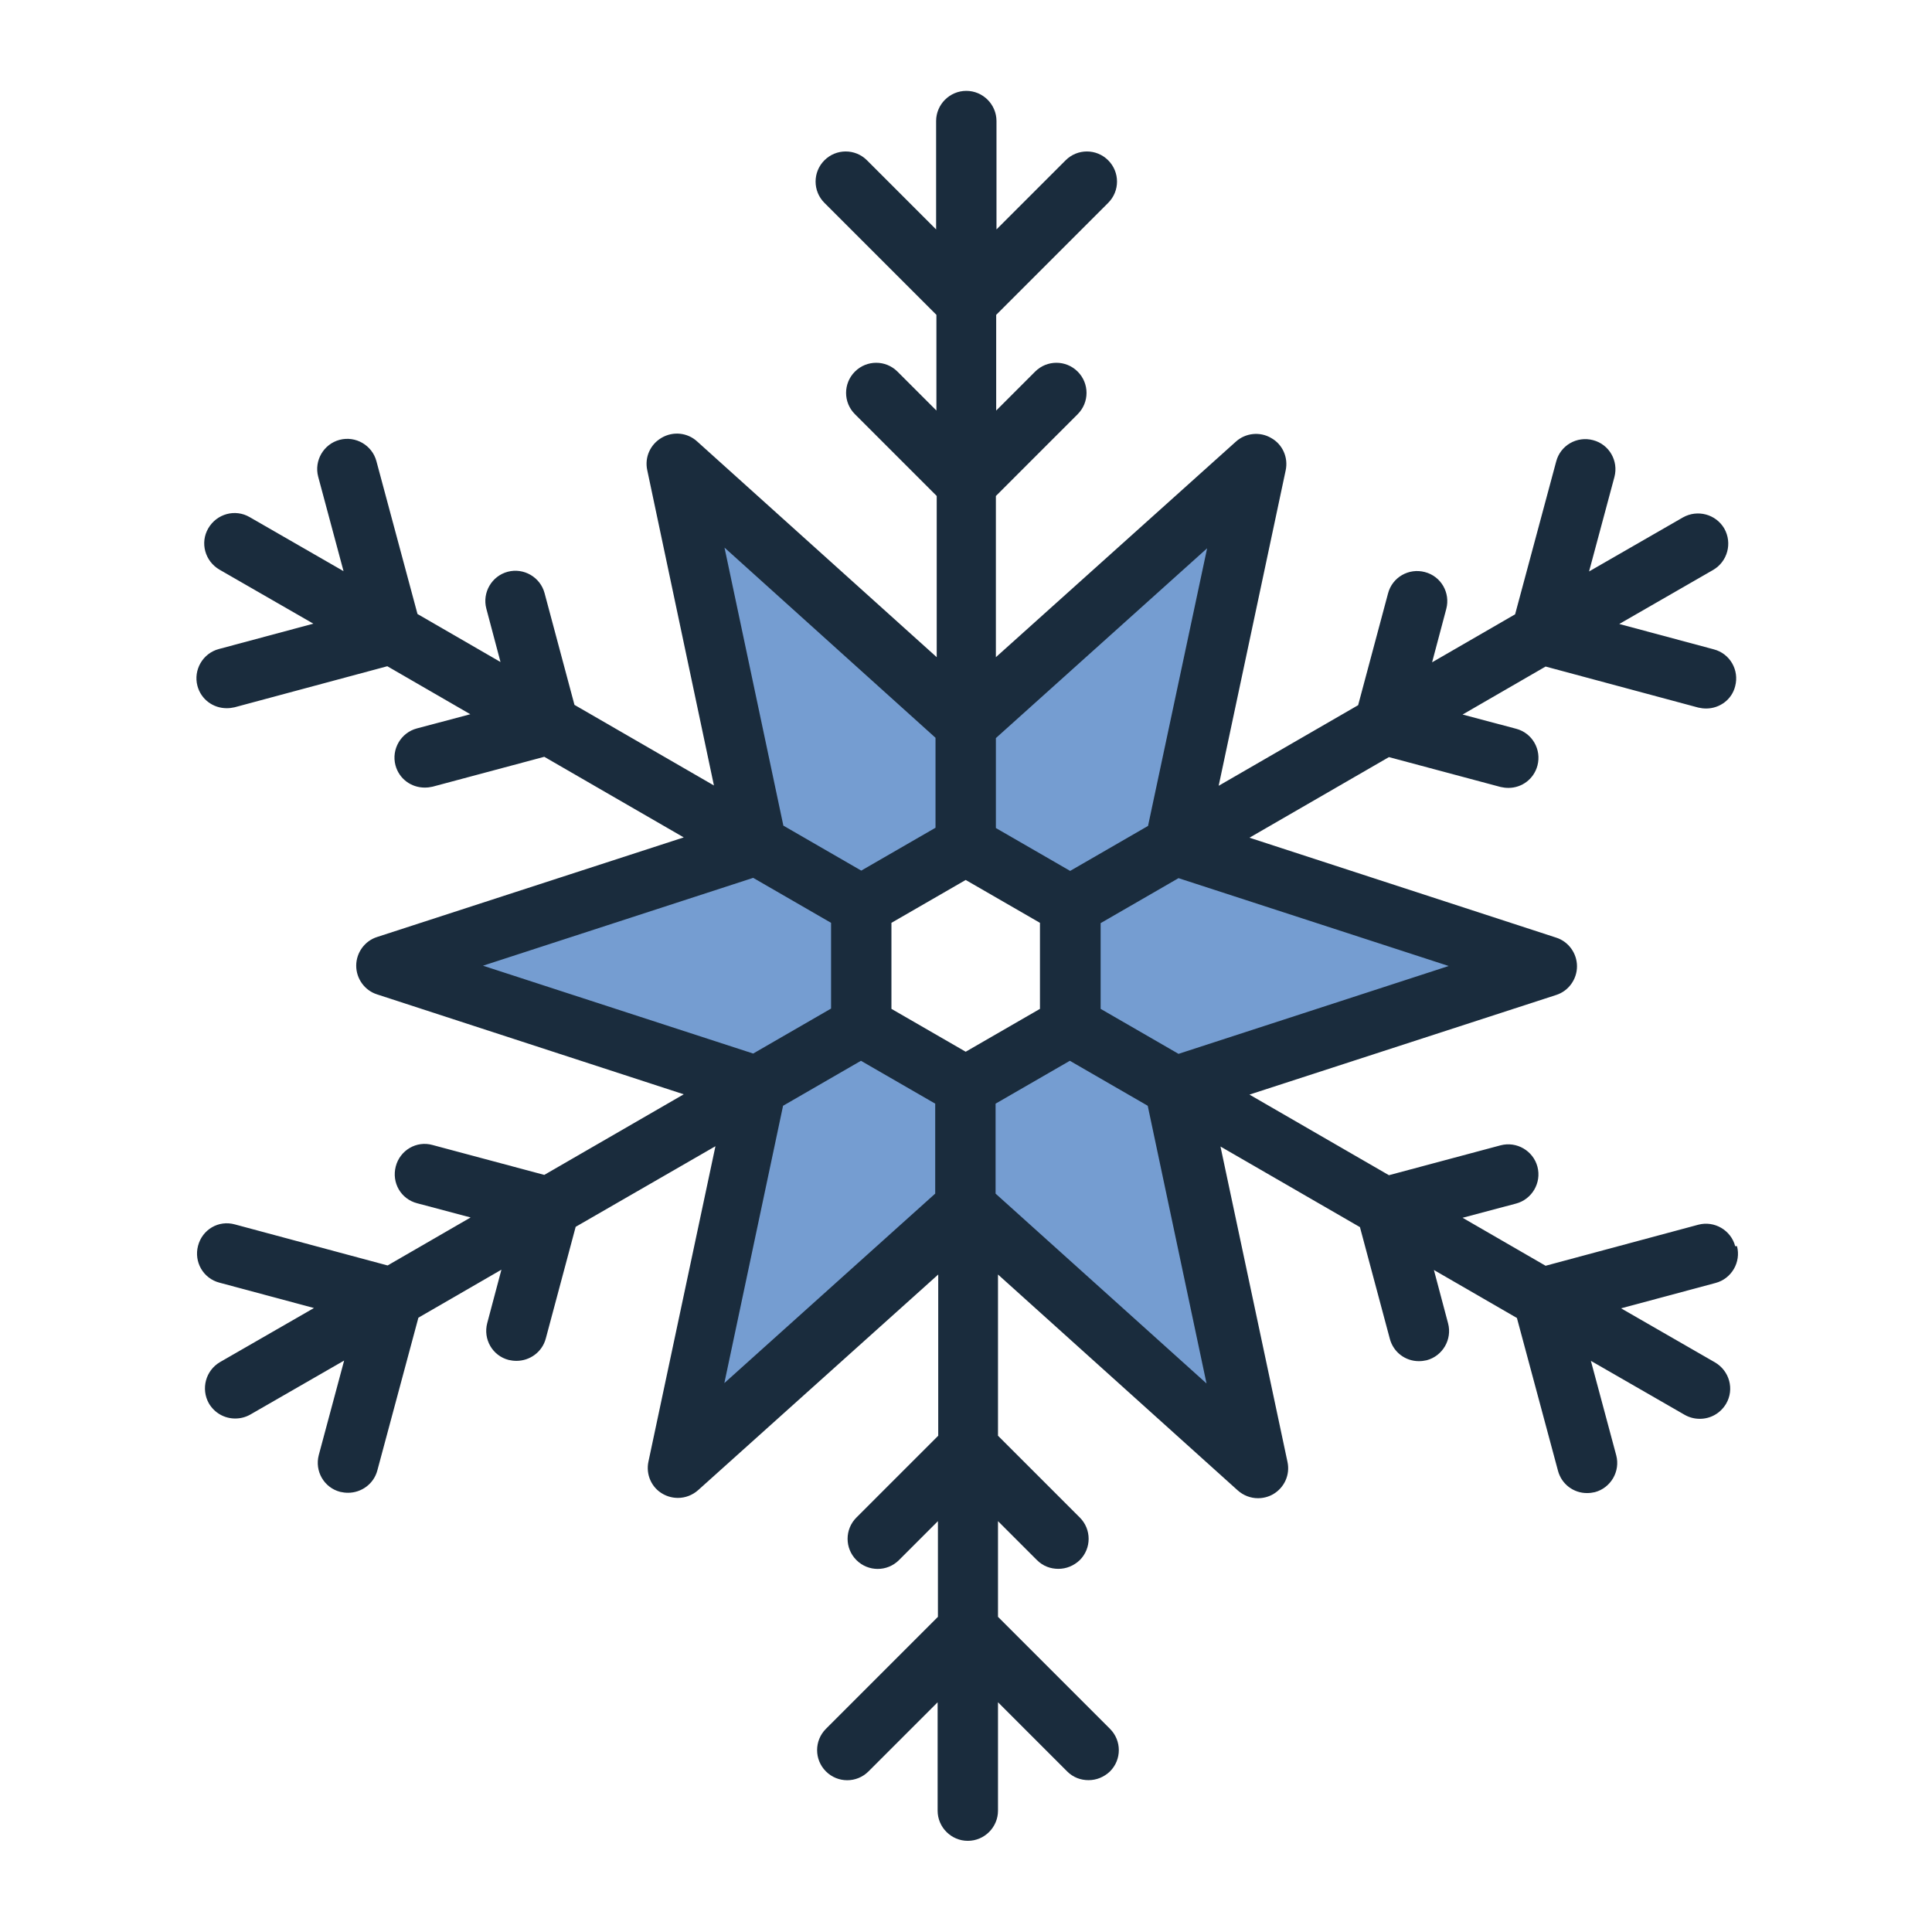 <?xml version="1.0" encoding="UTF-8"?><svg id="Filled_Line" xmlns="http://www.w3.org/2000/svg" viewBox="0 0 64 64"><defs><style>.cls-1{fill:#759dd1;}.cls-1,.cls-2{stroke-width:0px;}.cls-2{fill:#1a2c3d;}</style></defs><polygon class="cls-1" points="32 24 32 28 28.54 30 25.07 28 22.39 15.35 32 24"/><polygon class="cls-1" points="28.54 30 28.54 34 25.07 36 12.78 32 25.07 28 28.54 30"/><polygon class="cls-1" points="32 36 32 40 22.39 48.65 25.07 36 28.54 34 32 36"/><polygon class="cls-1" points="41.61 48.65 32 40 32 36 35.46 34 38.93 36 41.61 48.65"/><polygon class="cls-1" points="51.22 32 38.93 36 35.46 34 35.46 30 38.93 28 51.22 32"/><polygon class="cls-1" points="41.61 15.35 38.93 28 35.46 30 32 28 32 24 41.61 15.35"/><path class="cls-2" d="m57.48,41.28c-.14-.53-.69-.85-1.22-.71l-5.06,1.36-2.75-1.59,1.77-.47c.53-.14.85-.69.71-1.22-.14-.53-.69-.85-1.22-.71l-3.7.99-4.62-2.67,10.16-3.3c.41-.13.69-.52.69-.95s-.28-.82-.69-.95l-10.16-3.31,4.62-2.67,3.7.99c.09.02.17.03.26.03.44,0,.84-.29.96-.74.14-.53-.17-1.08-.71-1.22l-1.77-.47,2.75-1.59,5.06,1.36c.09.02.17.03.26.03.44,0,.85-.29.96-.74.14-.53-.17-1.08-.71-1.22l-3.13-.84,3.11-1.79c.48-.28.64-.89.37-1.37-.28-.48-.89-.64-1.37-.37l-3.11,1.79.84-3.13c.14-.53-.17-1.08-.71-1.22-.53-.14-1.08.17-1.22.71l-1.36,5.06-2.75,1.59.47-1.77c.14-.53-.17-1.08-.71-1.22-.53-.14-1.08.17-1.22.71l-.99,3.7-4.62,2.67,2.22-10.45c.09-.42-.1-.86-.48-1.07-.37-.22-.85-.17-1.17.12l-7.95,7.14v-5.34l2.71-2.71c.39-.39.39-1.02,0-1.41s-1.02-.39-1.41,0l-1.29,1.29v-3.17l3.71-3.71c.39-.39.39-1.02,0-1.41s-1.02-.39-1.41,0l-2.29,2.29v-3.59c0-.55-.45-1-1-1s-1,.45-1,1v3.59l-2.29-2.29c-.39-.39-1.02-.39-1.41,0s-.39,1.02,0,1.41l3.71,3.71v3.17l-1.29-1.29c-.39-.39-1.02-.39-1.41,0s-.39,1.02,0,1.41l2.71,2.71v5.34l-7.94-7.15c-.32-.29-.79-.34-1.17-.12-.38.22-.57.65-.48,1.07l2.21,10.45-4.62-2.67-.99-3.7c-.14-.53-.69-.85-1.22-.71-.53.14-.85.69-.71,1.22l.47,1.77-2.75-1.59-1.36-5.06c-.14-.53-.69-.85-1.22-.71-.53.14-.85.69-.71,1.22l.84,3.13-3.11-1.79c-.48-.28-1.09-.11-1.37.37-.28.48-.11,1.09.37,1.37l3.11,1.79-3.13.84c-.53.14-.85.69-.71,1.22.12.45.52.74.97.74.09,0,.17-.01.26-.03l5.06-1.36,2.75,1.59-1.77.47c-.53.14-.85.69-.71,1.22.12.45.52.74.97.74.09,0,.17-.01.26-.03l3.7-.99,4.62,2.67-10.16,3.3c-.41.13-.69.52-.69.95s.28.82.69.95l10.16,3.31-4.62,2.67-3.7-.99c-.53-.15-1.08.17-1.22.71s.17,1.08.71,1.22l1.77.47-2.75,1.59-5.06-1.36c-.54-.15-1.08.17-1.22.71-.14.53.17,1.08.71,1.22l3.13.84-3.11,1.79c-.48.28-.64.89-.37,1.37.19.32.52.5.87.5.17,0,.34-.04.5-.13l3.11-1.79-.84,3.13c-.14.53.17,1.08.71,1.22.09.02.17.03.26.03.44,0,.85-.29.97-.74l1.36-5.06,2.75-1.59-.47,1.77c-.14.53.17,1.08.71,1.22.09.02.17.03.26.03.44,0,.85-.29.97-.74l.99-3.7,4.63-2.67-2.22,10.45c-.09.42.1.86.48,1.07.16.09.33.13.5.13.24,0,.48-.09.67-.26l7.95-7.14v5.34l-2.71,2.71c-.39.39-.39,1.02,0,1.41s1.02.39,1.41,0l1.29-1.29v3.17l-3.71,3.71c-.39.39-.39,1.02,0,1.41s1.02.39,1.41,0l2.29-2.29v3.59c0,.55.45,1,1,1s1-.45,1-1v-3.59l2.29,2.29c.2.2.45.29.71.29s.51-.1.71-.29c.39-.39.39-1.02,0-1.41l-3.71-3.71v-3.17l1.29,1.29c.2.2.45.29.71.29s.51-.1.71-.29c.39-.39.39-1.02,0-1.41l-2.71-2.71v-5.34l7.94,7.15c.19.17.43.26.67.26.17,0,.34-.04.5-.13.38-.22.57-.65.48-1.07l-2.22-10.45,4.62,2.67.99,3.7c.12.45.52.74.96.74.09,0,.17-.01.26-.03.53-.14.85-.69.71-1.22l-.47-1.77,2.75,1.59,1.36,5.06c.12.45.52.74.96.74.09,0,.17-.01.26-.03.53-.14.85-.69.71-1.22l-.84-3.13,3.11,1.79c.16.09.33.13.5.13.35,0,.68-.18.87-.5.28-.48.11-1.09-.37-1.37l-3.11-1.79,3.13-.84c.53-.14.85-.69.71-1.22Zm-9.49-9.28l-8.95,2.91-2.58-1.49v-2.84l2.58-1.49,8.95,2.91Zm-8-13.85l-1.96,9.21-2.58,1.49-2.46-1.42v-2.98l7-6.29Zm-8,16.69l-2.46-1.42v-2.85l2.46-1.42,2.46,1.42v2.85l-2.46,1.42Zm-7.99-16.7l6.99,6.3v2.98l-2.46,1.42-2.58-1.49-1.95-9.21Zm-8,13.85l8.95-2.91,2.58,1.49v2.84l-2.58,1.49-8.95-2.91Zm7.99,13.85l1.95-9.21,2.58-1.49,2.46,1.42v2.98l-7,6.29Zm15.99,0l-7-6.3v-2.98l2.46-1.42,2.58,1.49,1.95,9.21Z"/></svg>